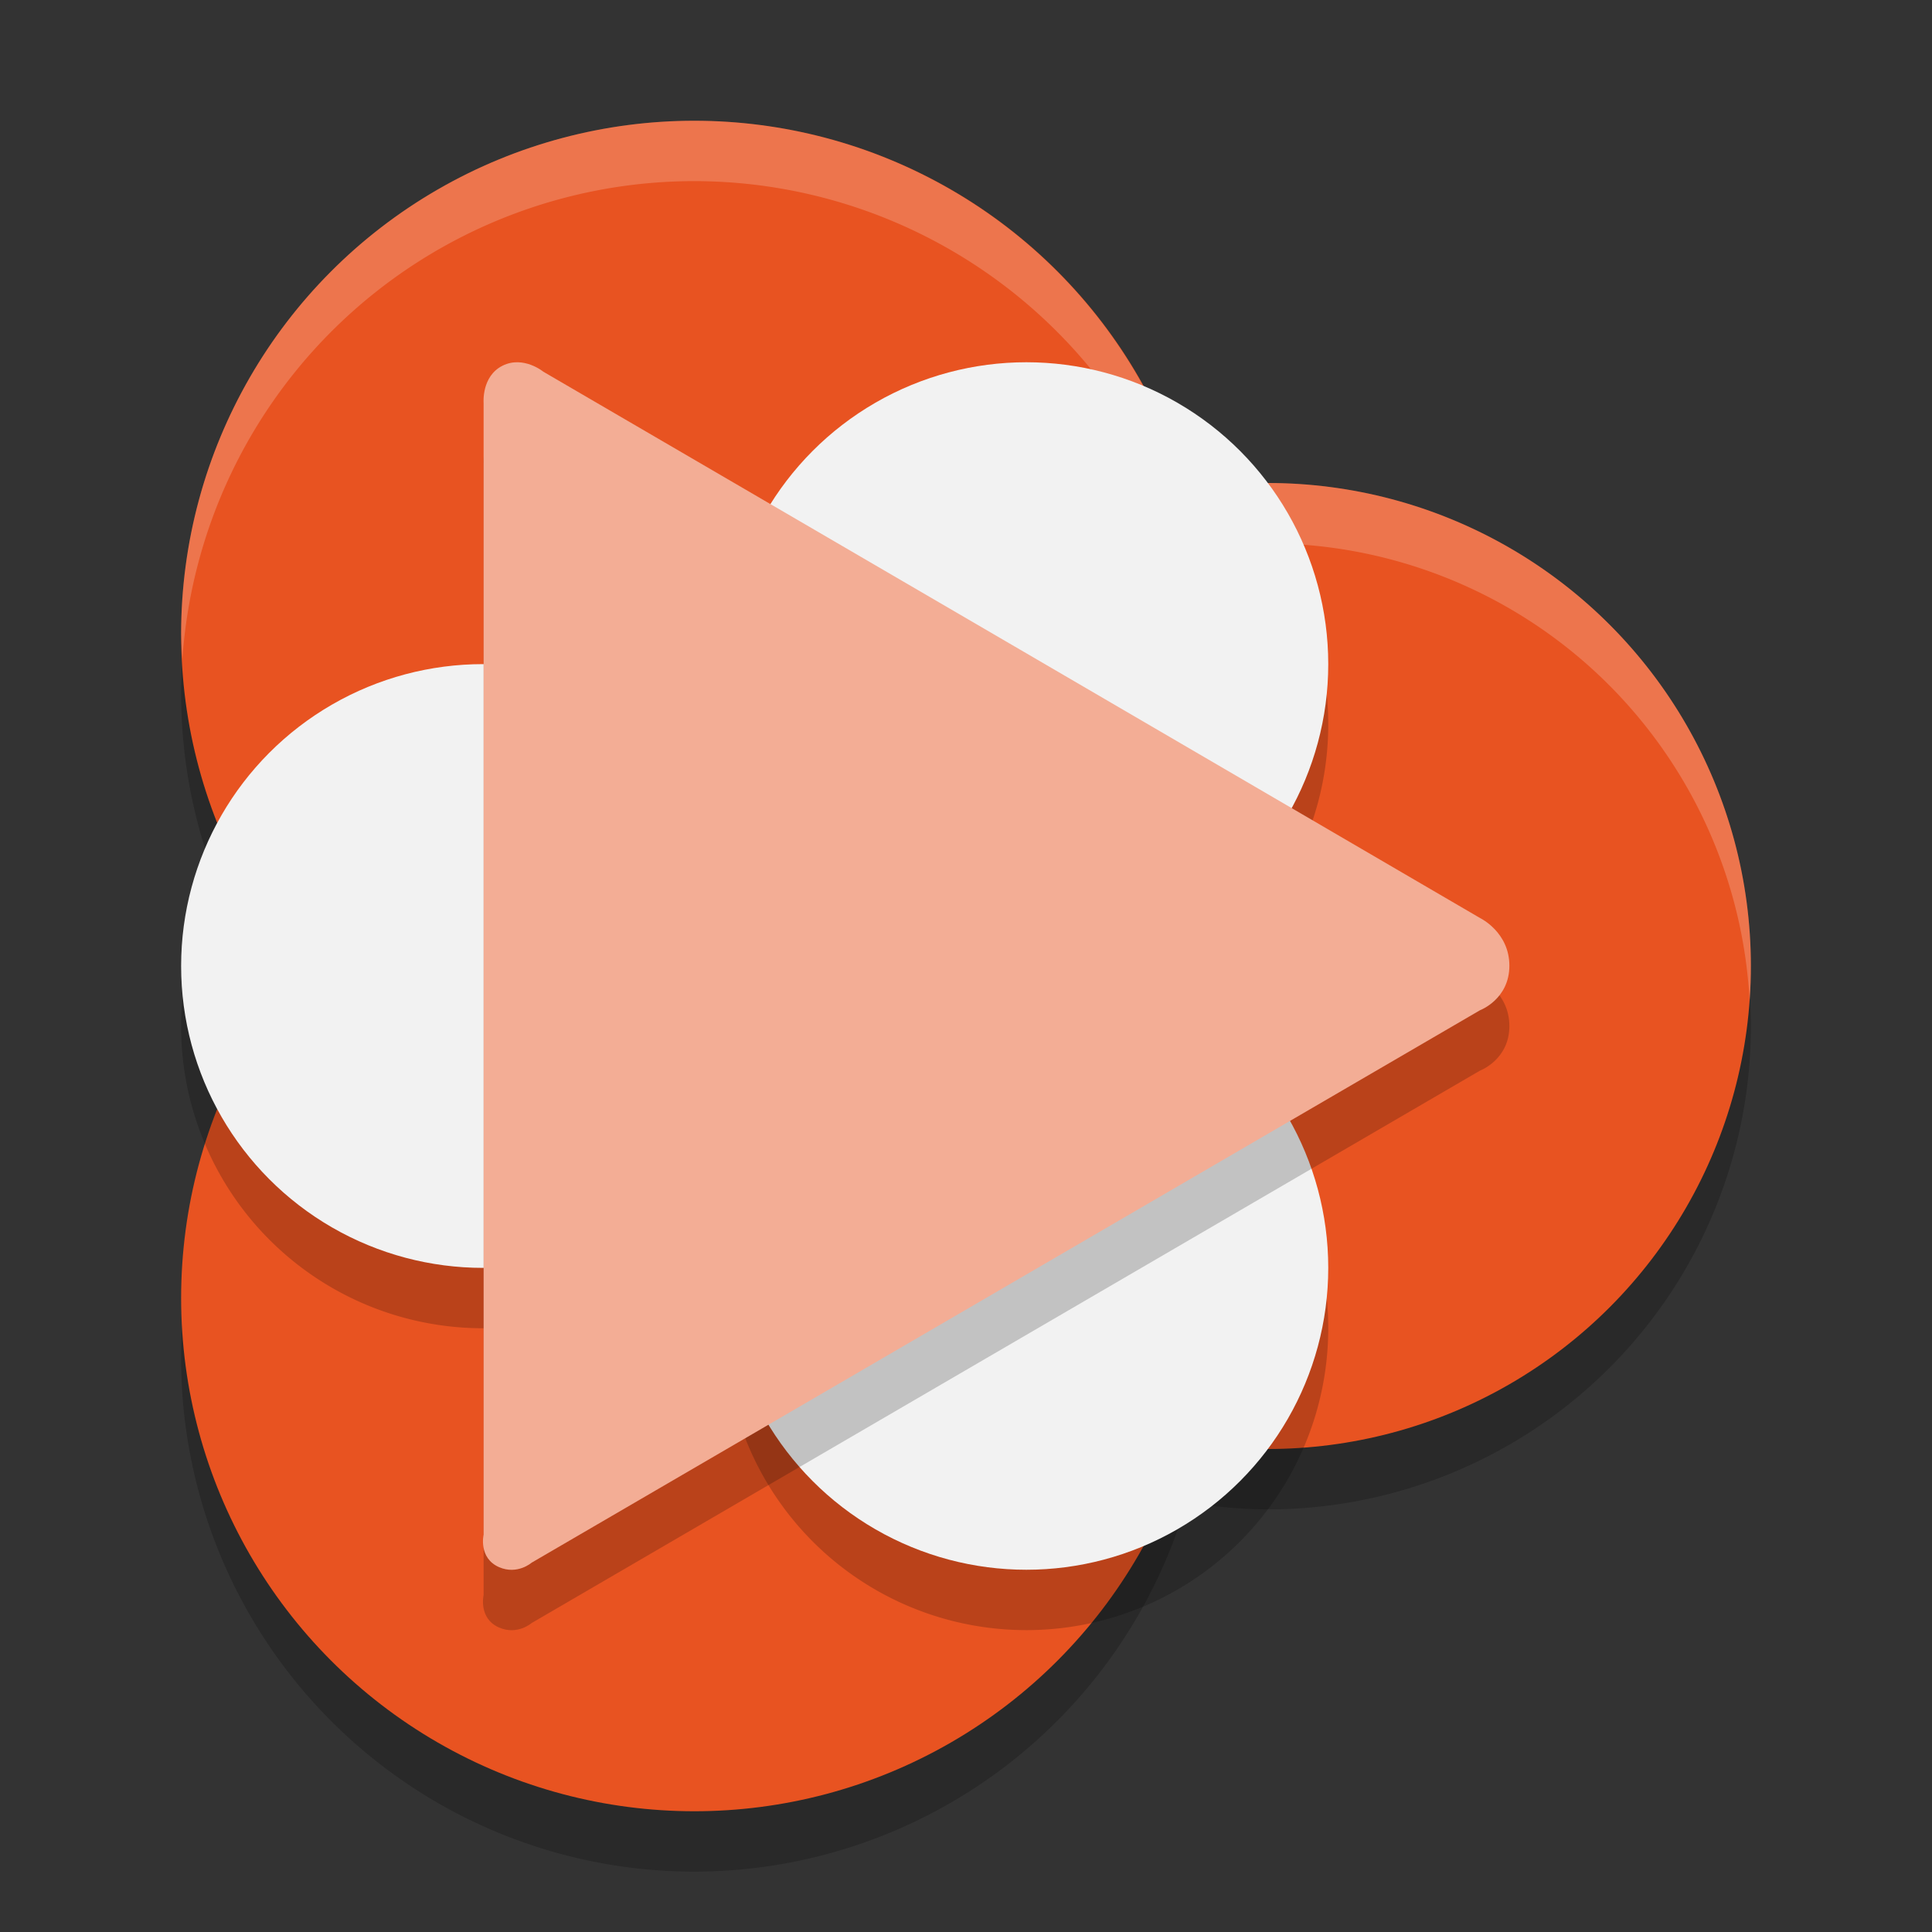 <svg xmlns="http://www.w3.org/2000/svg" width="32" height="32" version="1.1">
 <rect width="100%" height="100%" fill="#333333" stroke="none"/>
 <path style="opacity:0.2" d="M 11.5,3 A 8.5,8.5 0 0 0 3,11.5 8.5,8.5 0 0 0 5.025,16.994 8.5,8.5 0 0 0 3,22.5 8.5,8.5 0 0 0 11.5,31 8.5,8.5 0 0 0 19.654,24.877 8,8 0 0 0 21,25 8,8 0 0 0 29,17 8,8 0 0 0 21,9 8,8 0 0 0 19.652,9.115 8.5,8.5 0 0 0 11.5,3 Z"/>
 <circle style="fill:#e85321" cx="21" cy="16" r="8"/>
 <circle style="fill:#e85321" cx="11.5" cy="10.5" r="8.5"/>
 <path style="opacity:0.2;fill:#ffffff" d="M 11.5,2 A 8.5,8.5 0 0 0 3,10.5 8.5,8.5 0 0 0 3.021,10.914 8.5,8.5 0 0 1 11.5,3 8.5,8.5 0 0 1 19.652,9.115 8,8 0 0 1 21,9 8,8 0 0 1 28.979,16.576 8,8 0 0 0 29,16 8,8 0 0 0 21,8 8,8 0 0 0 19.652,8.115 8.5,8.5 0 0 0 11.5,2 Z"/>
 <circle style="fill:#e85321" cx="11.5" cy="21.5" r="8.5"/>
 <path style="opacity:0.2" d="m 17,7 a 5,5 0 0 0 -5,5 5,5 0 0 0 5,5 5,5 0 0 0 5,-5 5,5 0 0 0 -5,-5 z m 0,10 a 5,5 0 0 0 -5,5 5,5 0 0 0 5,5 5,5 0 0 0 5,-5 5,5 0 0 0 -5,-5 z M 8,12 a 5,5 0 0 0 -5,5 5,5 0 0 0 5,5 A 5,5 0 0 0 13,17 5,5 0 0 0 8,12 Z"/>
 <circle style="fill:#f2f2f2" cx="8" cy="16" r="5"/>
 <circle style="fill:#f2f2f2" cx="17" cy="21" r="5"/>
 <circle style="fill:#f2f2f2" cx="17" cy="11" r="5"/>
 <path style="opacity:0.2" d="m 8.326,7.056 c 0.344,-0.17 0.674,0.101 0.674,0.101 l 7.889,4.599 7.628,4.451 c 0,0 0.483,0.232 0.483,0.788 0,0.557 -0.487,0.738 -0.487,0.738 l -7.641,4.451 -8.067,4.699 c 0,0 -0.235,0.206 -0.539,0.074 -0.346,-0.152 -0.256,-0.538 -0.256,-0.538 V 16.97 7.674 c 5.001e-4,0 -0.038,-0.443 0.316,-0.618 z"/>
 <path style="fill:#f3ad95" d="m 8.326,6.056 c 0.344,-0.17 0.674,0.101 0.674,0.101 l 7.889,4.599 7.628,4.451 c 0,0 0.483,0.232 0.483,0.788 0,0.557 -0.487,0.738 -0.487,0.738 l -7.641,4.451 -8.067,4.699 c 0,0 -0.235,0.206 -0.539,0.074 -0.346,-0.152 -0.256,-0.538 -0.256,-0.538 V 15.97 6.674 c 5.001e-4,0 -0.038,-0.443 0.316,-0.618 z"/>
</svg>
